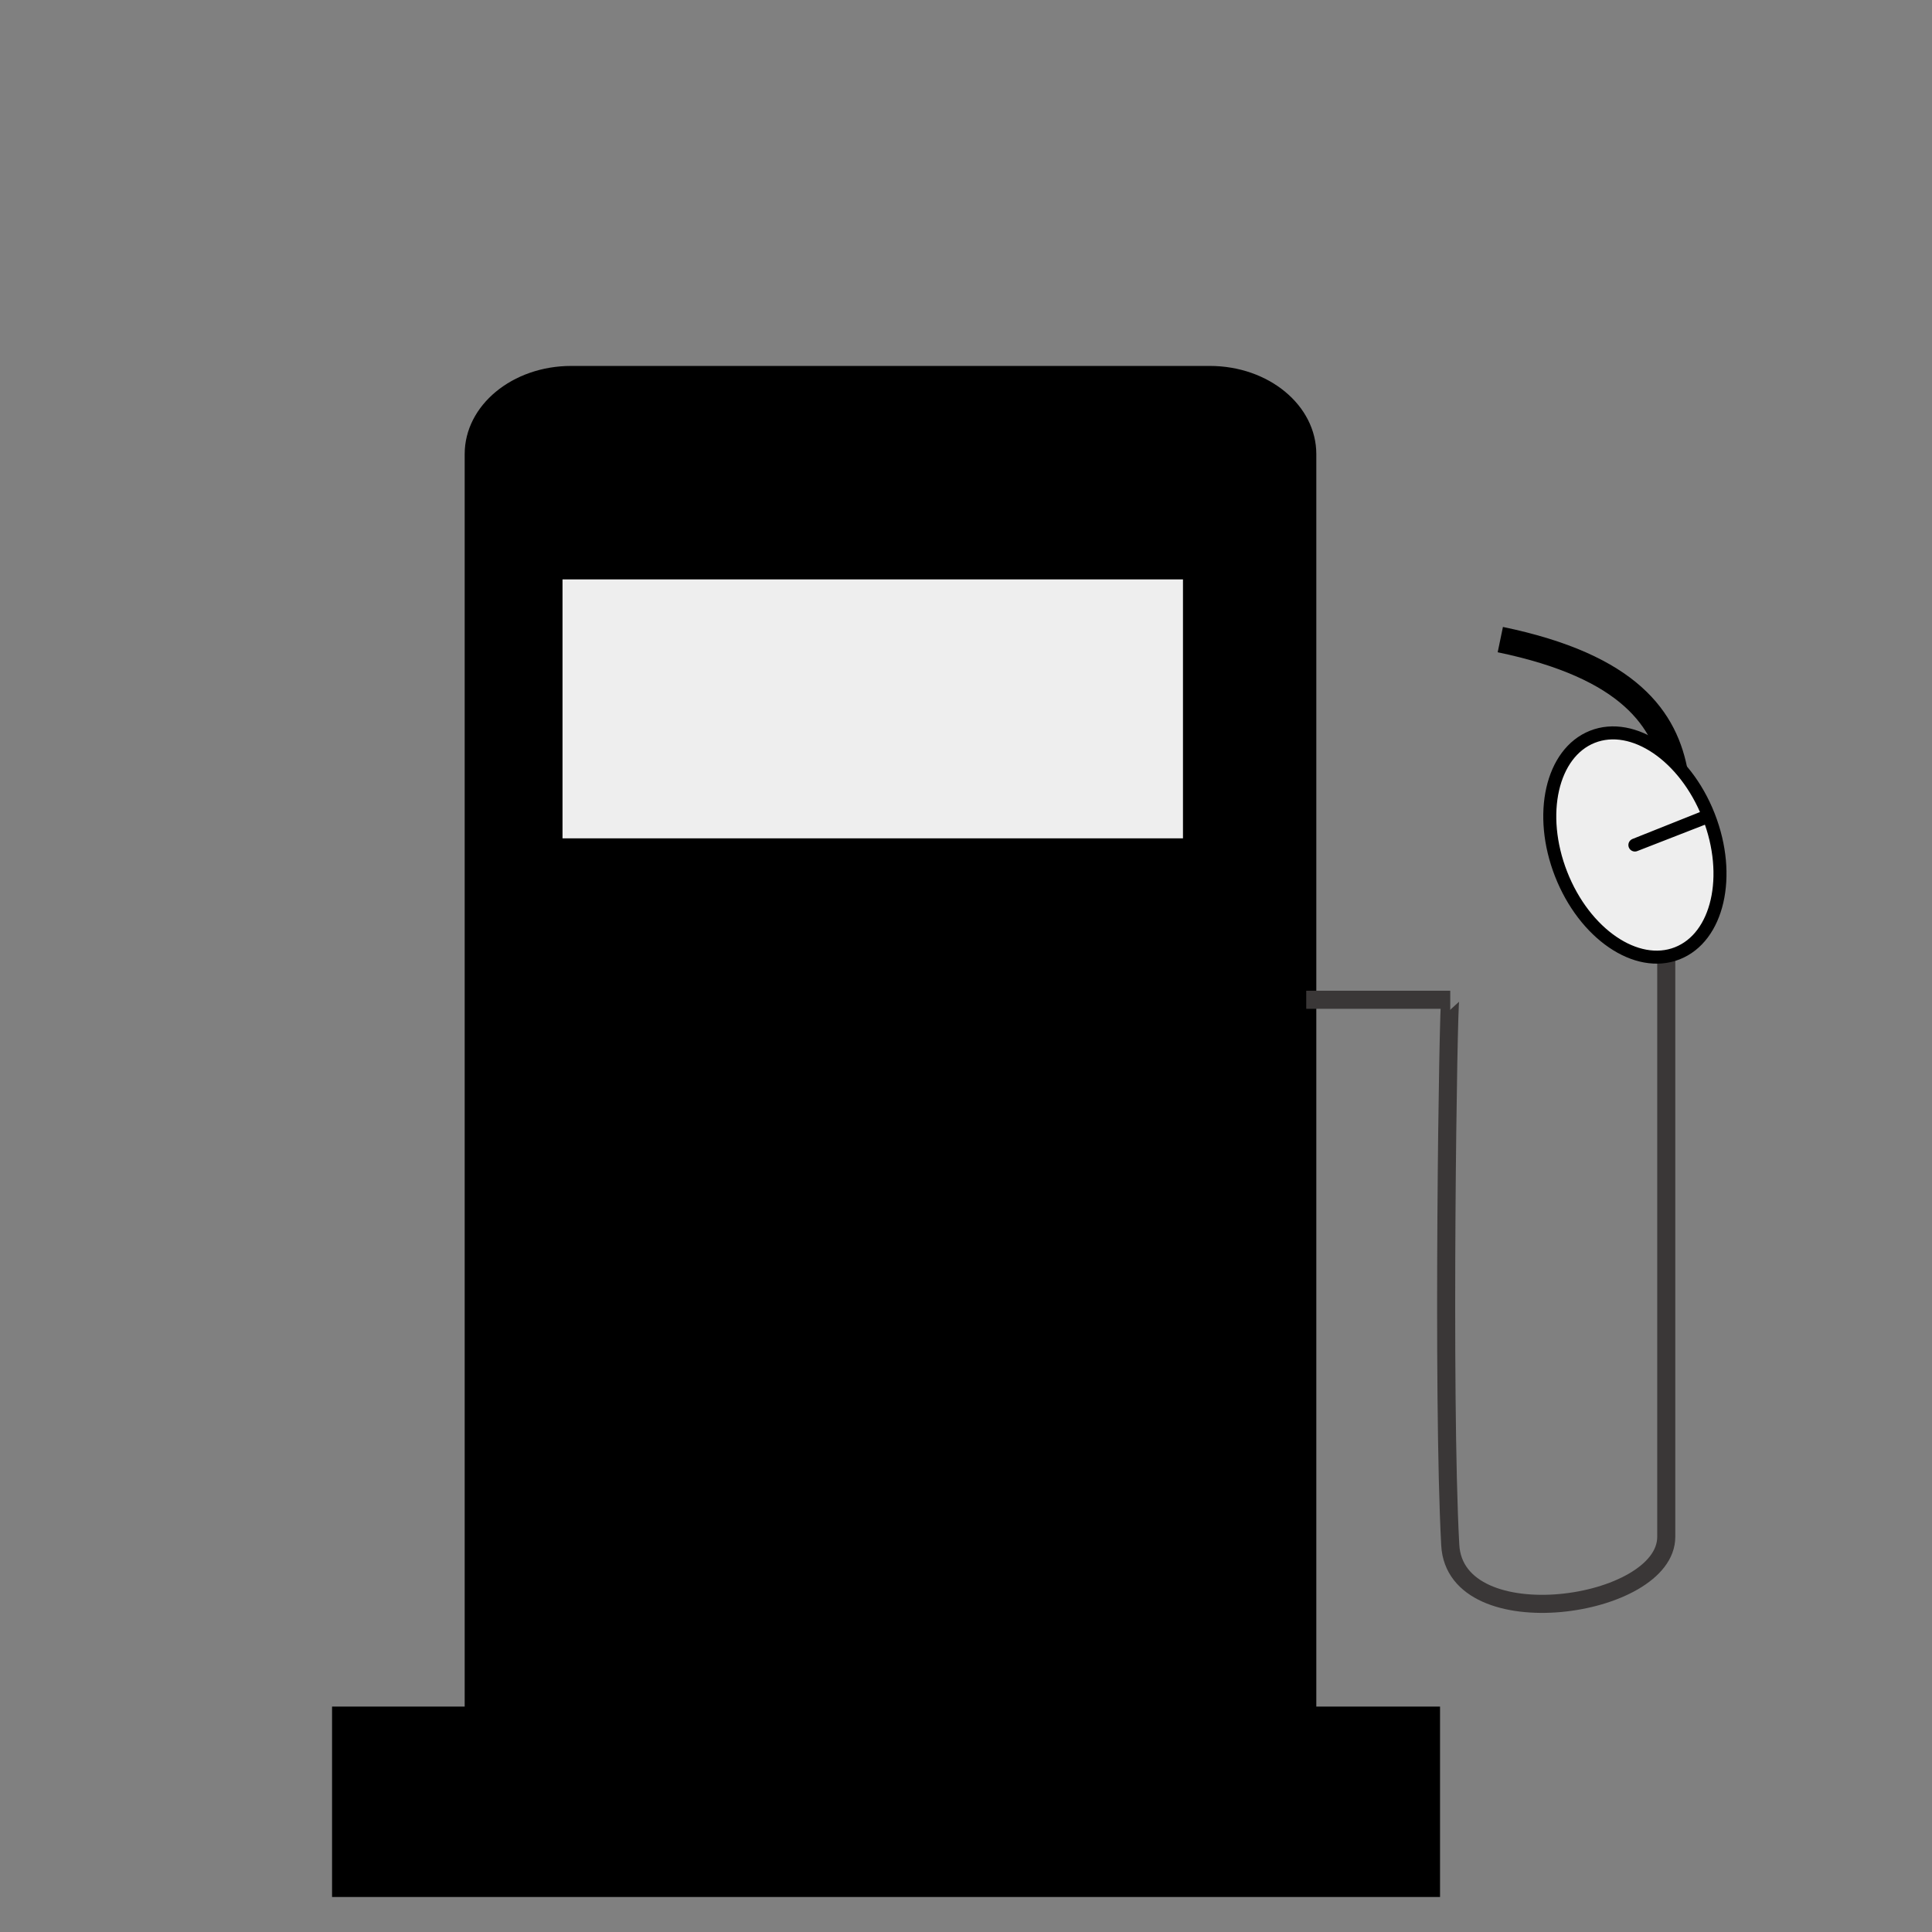 <?xml version="1.0" encoding="UTF-8"?>
<svg width="150px" height="150px" viewBox="0 0 150 150" version="1.1" xmlns="http://www.w3.org/2000/svg" xmlns:xlink="http://www.w3.org/1999/xlink">
    <rect x="0" y="0" width="150" height="150" fill="#808080" stroke="none"/>
    <!-- Generator: Sketch 57.1 (83088) - https://sketch.com -->
    <title>Slice</title>
    <desc>Created with Sketch.</desc>
    <g id="Page-1" stroke="none" stroke-width="1" fill="none" fill-rule="evenodd">
        <g id="gas" transform="translate(0, 9)">
            <path d="M44.351,19.411 C39.776,19.411 36.078,22.47 36.078,26.256 L36.078,33.655 L36.078,105.98 L36.078,127.069 L102.198,127.069 L102.198,105.98 L102.198,33.655 L102.198,26.256 C102.198,22.47 98.5,19.411 93.925,19.411 L44.35,19.411 L44.351,19.411 Z" id="rect3606" fill="#000000"></path>
            <rect id="rect3611" fill="#000000" x="25.781" y="123.499" width="86.023" height="14.783"></rect>
            <rect id="rect3613" fill="#EEEEEE" x="43.673" y="35.984" width="48.173" height="20.105"></rect>
            <path d="M101.416,68.623 L112.597,68.623 C112.442,68.623 111.966,99.298 112.597,110.953 C112.992,118.249 129.368,115.884 129.368,110.321 L129.368,55.986" id="path3615" stroke="#3A3737" stroke-width="1.403"></path>
            <path d="M116.484,40.659 C136.561,44.826 127.734,57.1 131.245,62.907" id="path3619" stroke="#000000" stroke-width="2.007"></path>
            <path d="M133.088,56.607 C133.088,61.589 130.337,65.629 126.94,65.635 C123.543,65.642 120.785,61.613 120.775,56.632 C120.766,51.651 123.51,47.6 126.907,47.579 C130.303,47.559 133.069,51.577 133.088,56.558 L126.932,56.607 L133.088,56.607 Z" id="path3621" stroke="#000000" stroke-width="1.01" fill="#EEEEEE" stroke-linecap="round" stroke-linejoin="round" transform="translate(126.932, 56.607) rotate(-21.29) translate(-126.932, -56.607) "></path>
            <rect id="rect3604" fill="#000000" fill-rule="nonzero" opacity="0" x="0" y="0" width="150" height="150"></rect>
        </g>
    </g>
</svg>